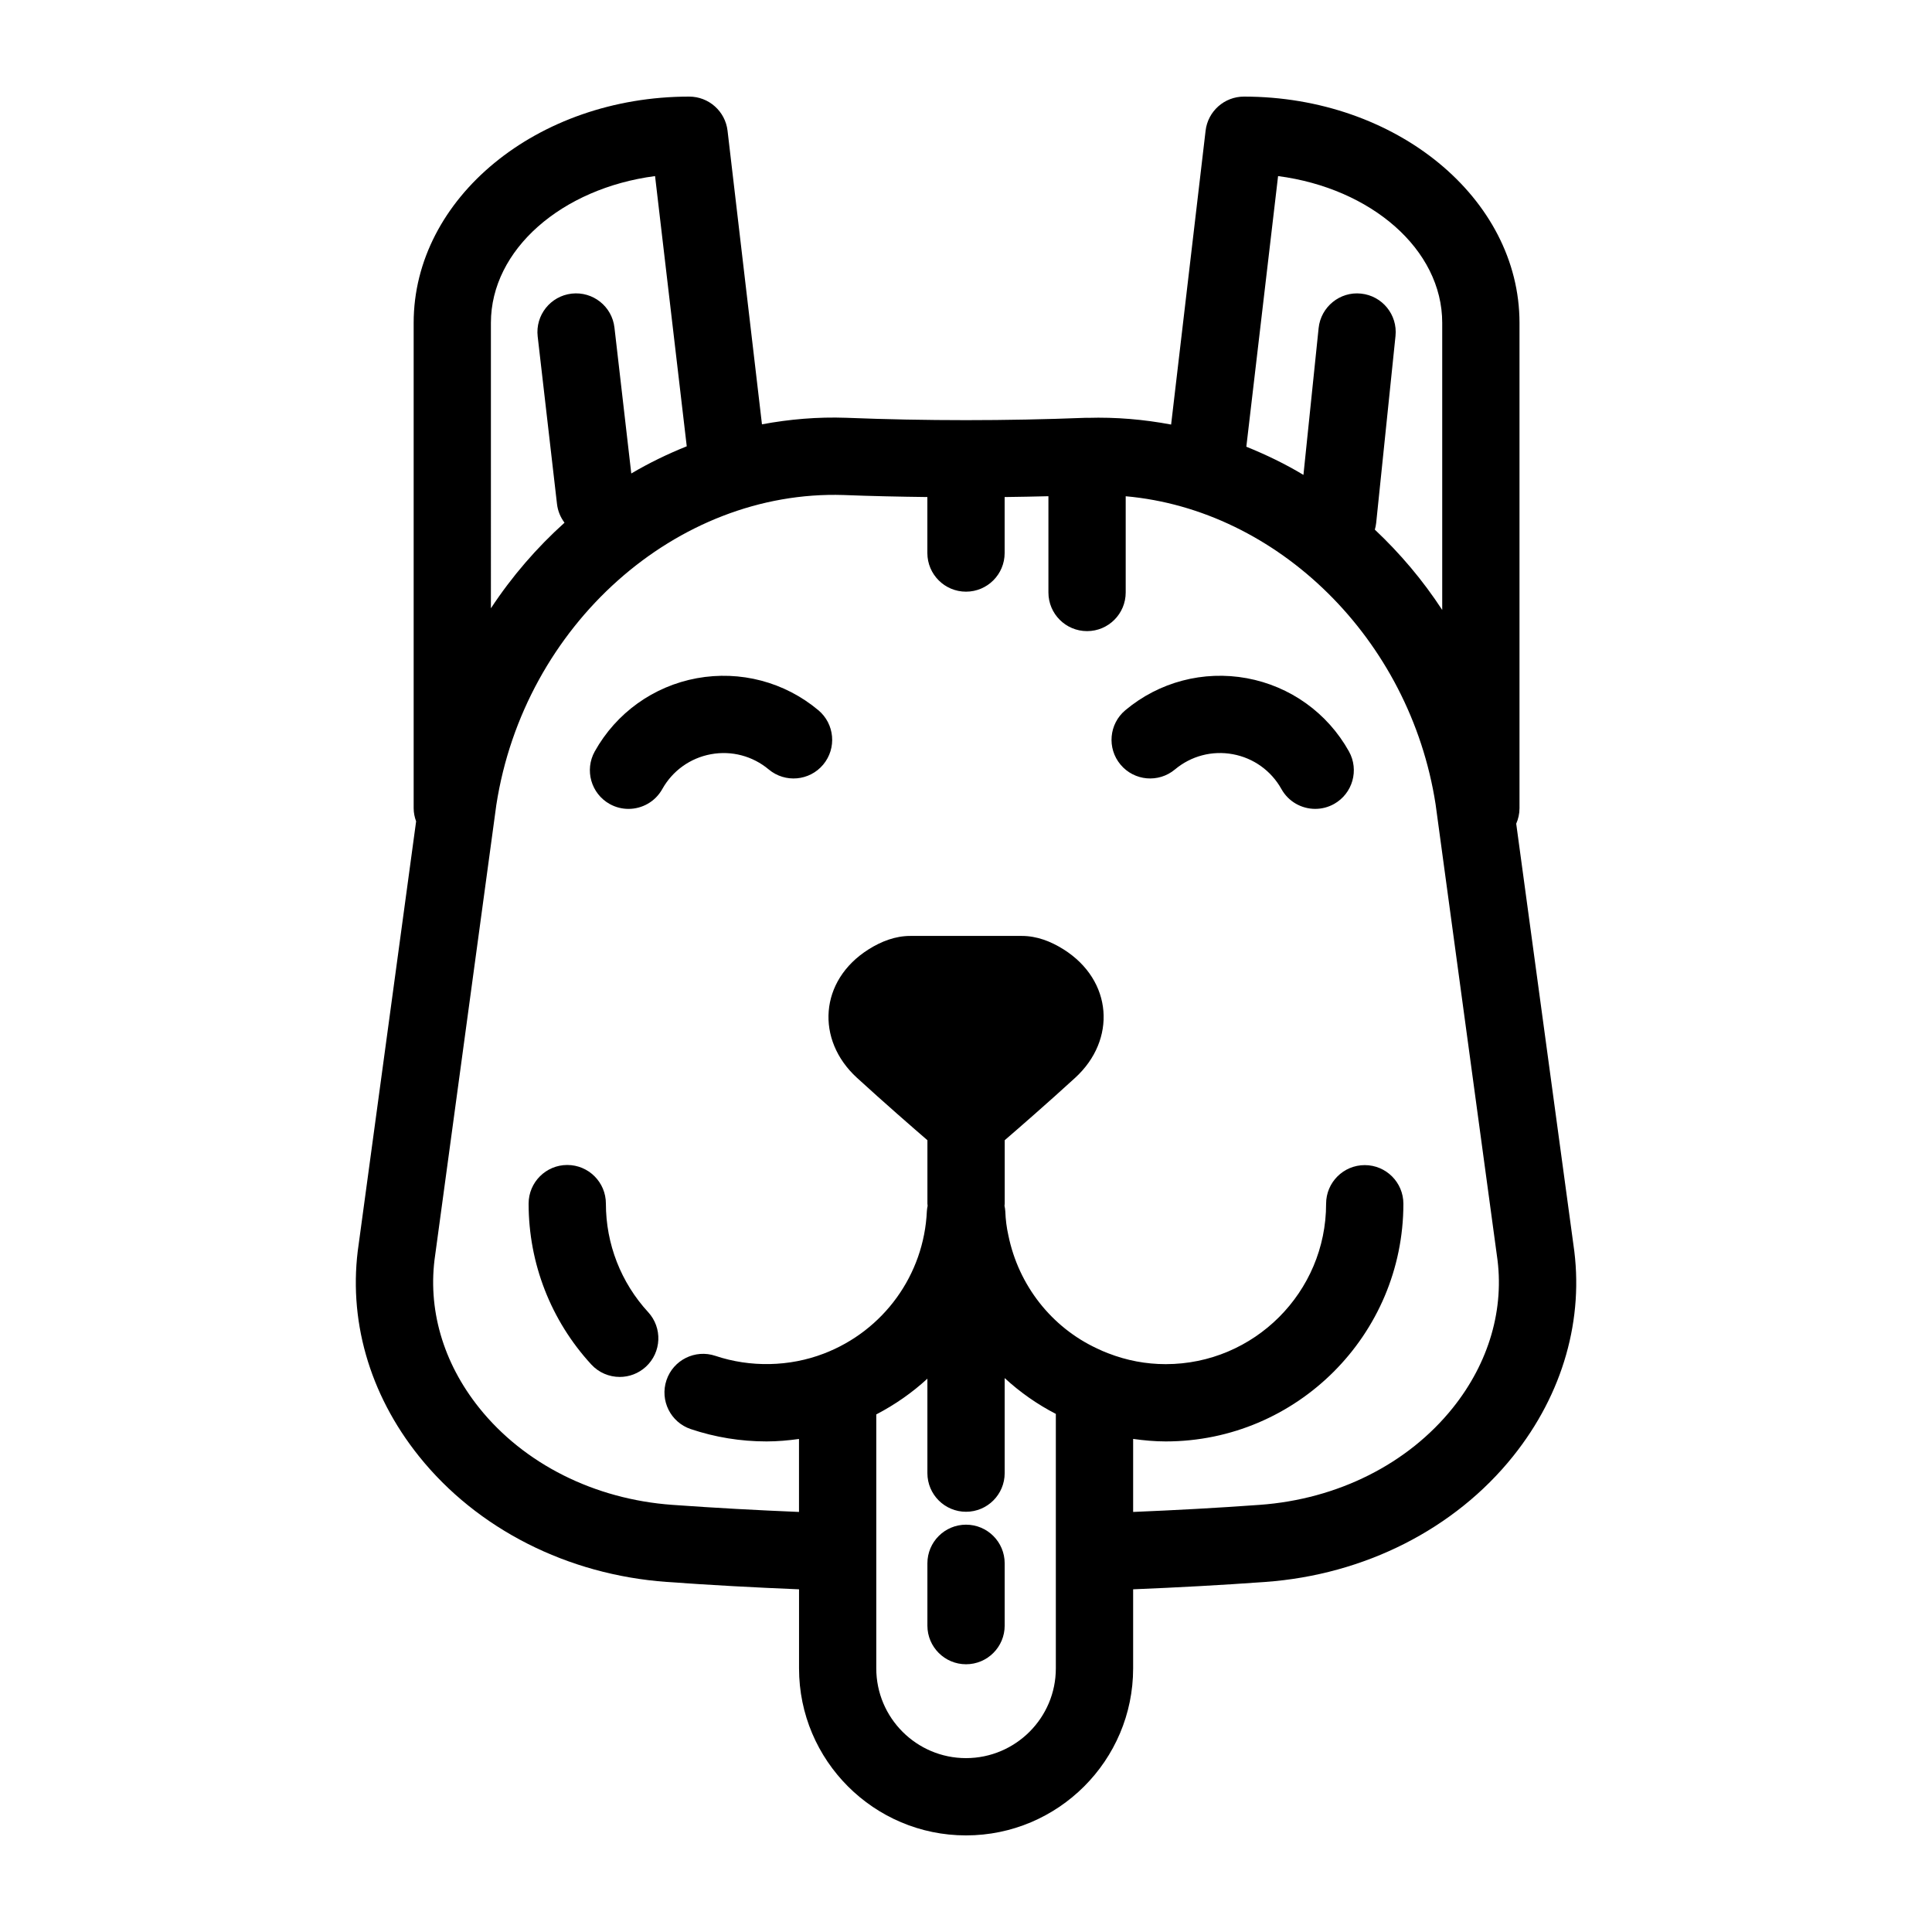 <svg height='100px' width='100px'  fill="#000000" xmlns="http://www.w3.org/2000/svg" xmlns:xlink="http://www.w3.org/1999/xlink" version="1.1" x="0px" y="0px" viewBox="0 0 100 100" style="enable-background:new 0 0 100 100;" xml:space="preserve"><g><path d="M31.361,62.299c0-1.104-0.896-2-2-2s-2,0.896-2,2c0,3.093,1.152,6.05,3.243,8.325c0.395,0.429,0.933,0.646,1.473,0.646   c0.484,0,0.969-0.175,1.353-0.527c0.813-0.748,0.867-2.013,0.119-2.826C32.138,66.382,31.361,64.387,31.361,62.299z"></path><path d="M50.002,78.917c-1.104,0-2,0.896-2,2v3.225c0,1.104,0.896,2,2,2s2-0.896,2-2v-3.225   C52.002,79.813,51.107,78.917,50.002,78.917z"></path><path d="M78.479,42.634c0.108-0.246,0.17-0.516,0.17-0.801V16.71C78.648,10.253,72.251,5,64.387,5c-1.015,0-1.868,0.76-1.986,1.767   l-1.784,15.208c-1.404-0.264-2.846-0.391-4.317-0.347c-0.012,0-0.023-0.004-0.035-0.004c-0.009,0-0.018,0.003-0.027,0.003   c-0.018,0.001-0.035-0.001-0.052-0.001c-4.104,0.161-8.269,0.162-12.381-0.001c-1.487-0.053-2.945,0.074-4.366,0.338L37.658,6.767   C37.54,5.76,36.687,5,35.672,5c-7.864,0-14.261,5.253-14.261,11.71v25.123c0,0.24,0.049,0.467,0.127,0.68l-2.972,21.879   c-0.576,3.854,0.532,7.754,3.119,10.983c3.015,3.765,7.69,6.136,12.825,6.506c2.278,0.165,4.575,0.289,6.848,0.382v4.093   C41.356,91.122,45.234,95,50,95c4.77,0,8.651-3.878,8.651-8.645v-4.093c2.284-0.093,4.581-0.217,6.84-0.381   c5.135-0.369,9.81-2.74,12.825-6.505c2.587-3.229,3.695-7.131,3.123-10.958L78.479,42.634z M66.153,9.114   c4.82,0.631,8.496,3.797,8.496,7.596v14.861c-1.004-1.539-2.181-2.927-3.488-4.157c0.033-0.113,0.057-0.229,0.07-0.35l1-9.672   c0.114-1.099-0.685-2.082-1.784-2.195c-1.089-0.118-2.081,0.686-2.195,1.783l-0.786,7.601c-0.943-0.569-1.937-1.046-2.956-1.459   L66.153,9.114z M33.906,9.114l1.64,13.986c-0.99,0.399-1.952,0.863-2.871,1.408l-0.871-7.552c-0.126-1.097-1.116-1.883-2.216-1.758   c-1.097,0.127-1.884,1.119-1.758,2.217l1,8.672c0.042,0.365,0.183,0.694,0.389,0.968c-1.436,1.291-2.72,2.776-3.81,4.43V16.71   C25.411,12.911,29.086,9.745,33.906,9.114z M50,91c-2.561,0-4.644-2.084-4.644-4.645V73.21c0.97-0.505,1.859-1.126,2.646-1.85   v1.559v3.33c0,1.104,0.896,2,2,2s2-0.896,2-2v-3.33v-1.59c0.792,0.73,1.679,1.354,2.648,1.854v13.172   C54.651,88.916,52.564,91,50,91z M75.194,72.875c-2.321,2.898-5.962,4.727-9.992,5.016c-2.164,0.158-4.363,0.276-6.551,0.367v-3.78   c0.556,0.078,1.118,0.13,1.686,0.13c6.784,0,12.302-5.519,12.302-12.302c0-1.104-0.896-2-2-2s-2,0.896-2,2   c0,4.577-3.725,8.302-8.302,8.302c-1.02,0-2.015-0.187-2.985-0.565c-0.188-0.07-0.37-0.151-0.565-0.244   c-2.354-1.093-4.068-3.268-4.595-5.862c-0.089-0.392-0.142-0.808-0.158-1.237c-0.004-0.1-0.023-0.196-0.041-0.292   c0.002-0.036,0.011-0.07,0.011-0.106v-3.284c0.669-0.578,2.23-1.934,3.648-3.233c2.143-1.961,1.951-5.035-0.603-6.646   c-0.662-0.417-1.389-0.695-2.153-0.695h-5.786c-0.764,0-1.491,0.278-2.153,0.695c-2.554,1.611-2.746,4.685-0.603,6.646   c1.419,1.299,2.979,2.655,3.649,3.233V62.3c0,0.039,0.009,0.075,0.011,0.113c-0.016,0.089-0.035,0.178-0.039,0.271   c-0.146,3.299-2.239,6.194-5.337,7.379c-1.776,0.682-3.806,0.721-5.608,0.116c-1.049-0.352-2.182,0.213-2.533,1.259   c-0.352,1.047,0.212,2.181,1.259,2.532c1.259,0.423,2.578,0.638,3.921,0.638c0.567,0,1.125-0.051,1.679-0.127v3.777   c-2.177-0.09-4.377-0.209-6.56-0.367c-4.028-0.29-7.67-2.118-9.991-5.017c-1.882-2.35-2.693-5.152-2.28-7.917l3.164-23.291   c1.438-9.307,9.331-16.315,17.967-16.044c1.443,0.057,2.893,0.087,4.344,0.105v2.898c0,1.104,0.896,2,2,2s2-0.896,2-2v-2.898   c0.757-0.009,1.511-0.024,2.266-0.043v4.983c0,1.104,0.896,2,2,2s2-0.896,2-2v-4.981c7.855,0.698,14.714,7.37,16.04,15.944   l3.173,23.354C77.888,67.722,77.077,70.525,75.194,72.875z"></path><path d="M36.069,35.104c-2.246,0.414-4.171,1.795-5.284,3.789c-0.538,0.965-0.192,2.183,0.772,2.722   c0.309,0.172,0.643,0.253,0.973,0.253c0.702,0,1.382-0.369,1.749-1.025c0.53-0.949,1.447-1.607,2.516-1.804   c1.071-0.198,2.161,0.09,2.995,0.788c0.846,0.708,2.108,0.598,2.817-0.249c0.709-0.847,0.598-2.108-0.249-2.817   C40.607,35.295,38.314,34.695,36.069,35.104z"></path><path d="M64.536,35.104c-2.248-0.411-4.538,0.19-6.288,1.656c-0.847,0.709-0.958,1.971-0.249,2.817   c0.709,0.848,1.97,0.958,2.817,0.249c0.833-0.698,1.923-0.987,2.995-0.788c1.069,0.196,1.986,0.854,2.516,1.804   c0.366,0.656,1.047,1.025,1.749,1.025c0.33,0,0.664-0.081,0.973-0.253c0.964-0.539,1.31-1.757,0.772-2.722   C68.708,36.899,66.782,35.519,64.536,35.104z"></path></g></svg>